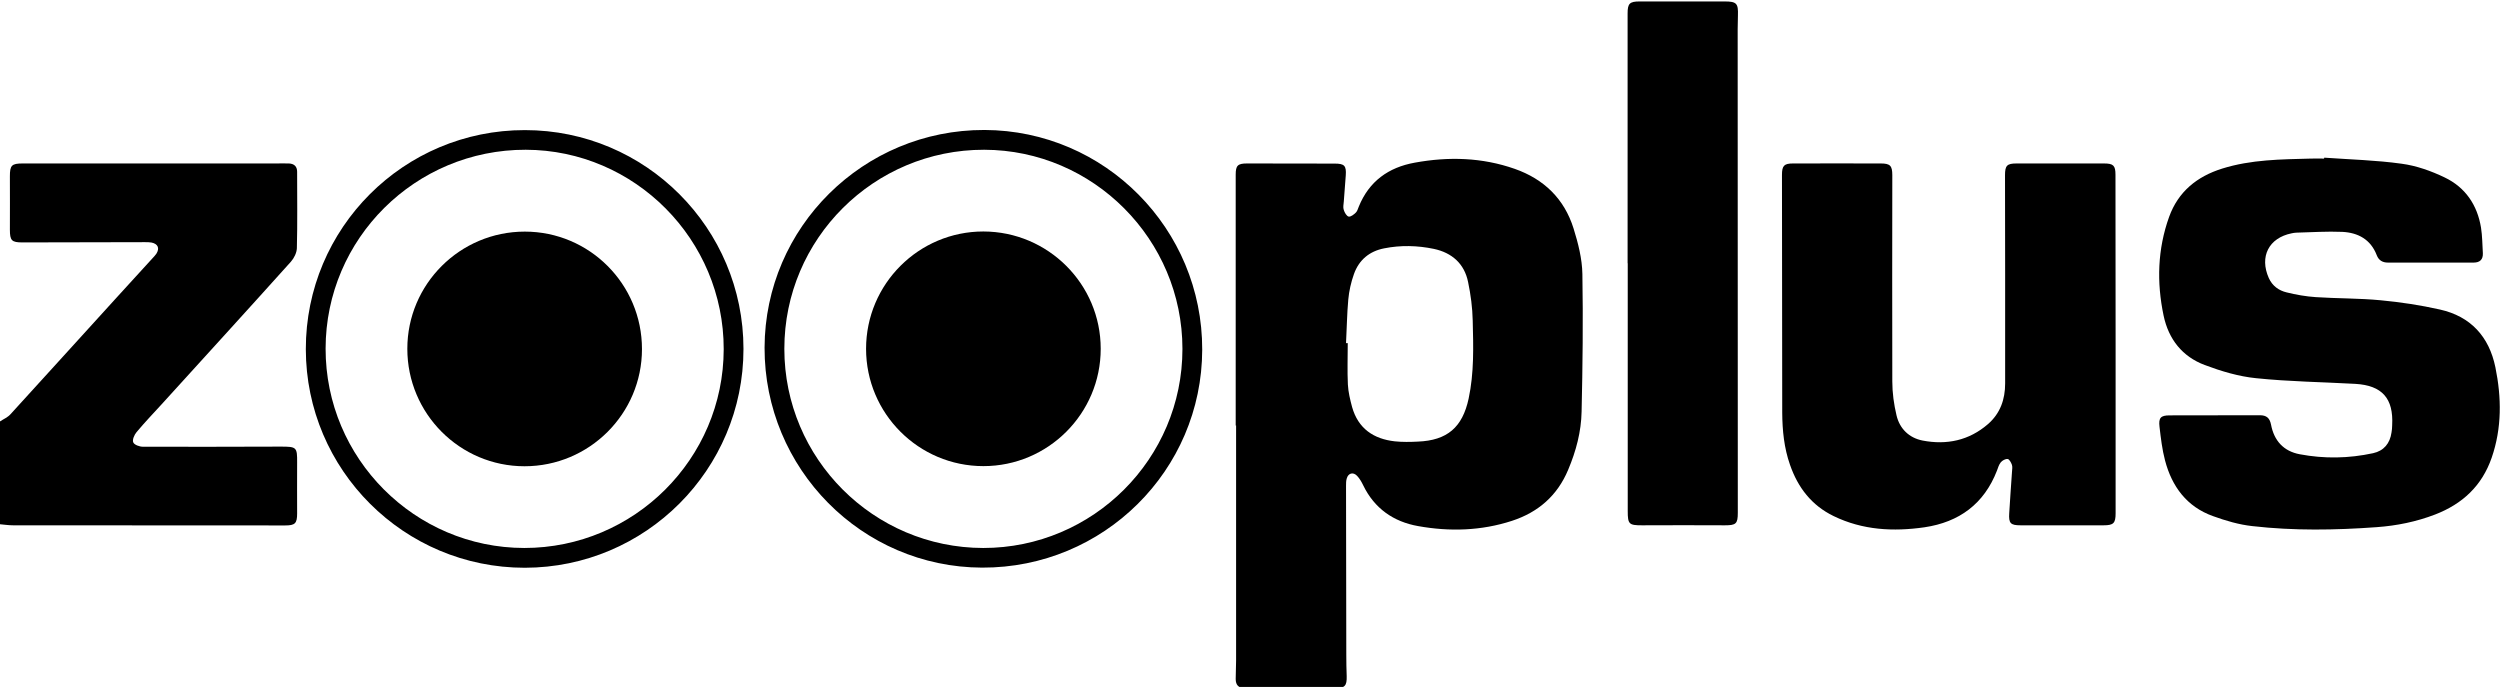 <?xml version="1.0" encoding="utf-8"?>
<!-- Generator: Adobe Illustrator 19.0.0, SVG Export Plug-In . SVG Version: 6.00 Build 0)  -->
<svg version="1.1" id="Layer_1" xmlns="http://www.w3.org/2000/svg" xmlns:xlink="http://www.w3.org/1999/xlink" x="0px" y="0px"
	 viewBox="0 0 1896.5 521.1" style="enable-background:new 0 0 1896.5 521.1;" xml:space="preserve">
<g>
	<path d="M0,319.7c2.7-1.8,5.9-3.1,8-5.5c26.5-29,52.9-58.2,79.4-87.3c9.4-10.4,18.9-20.7,28.3-31c1-1.1,2.1-2.2,2.9-3.4
		c2.7-4.2,1.2-7.5-3.6-8.5c-1.6-0.3-3.3-0.3-5-0.3c-31,0-62,0.1-93,0.2c-8.1,0-9.5-1.4-9.5-9.6c0-13.5,0.1-27,0-40.5
		c0-8.4,1.3-9.8,9.8-9.8c64,0,128,0,191.9,0c3.3,0,6.7-0.1,10,0c4,0.2,6.2,2.3,6.2,6.3c0,19.3,0.3,38.7-0.2,58
		c-0.1,3.4-2.1,7.5-4.5,10.2c-32.5,36.2-65.3,72.1-98,108.1c-6.4,7-13,13.9-19.1,21.2c-1.7,2-3.4,5.9-2.5,7.8
		c0.8,1.9,4.8,3.3,7.4,3.3c34.8,0.1,69.6,0,104.5-0.1c12,0,12.5,0.4,12.4,12.2c-0.1,12.8,0,25.7,0,38.5c0,7.6-1.6,9.1-9.1,9.1
		c-68.8,0-137.6,0-206.4-0.1c-3.3,0-6.6-0.5-9.9-0.8C0,371.7,0,345.7,0,319.7z"/>
	<path d="M937.4,322.9c0-63.5,0-127,0-190.4c0-6.9,1.5-8.5,8.6-8.5c22.2,0,44.3,0,66.5,0.1c7.4,0,8.9,1.6,8.4,8.9
		c-0.5,6.6-1,13.3-1.5,19.9c-0.2,2.2-0.7,4.5,0,6.4c0.6,2,2.2,4.7,3.7,5c1.6,0.3,4-1.6,5.5-3.1c1.1-1.1,1.5-2.9,2.2-4.5
		c7.8-19.2,22.5-29.7,42.4-33.3c25.7-4.7,51.1-4,75.9,4.7c22.2,7.8,37.6,22.8,44.6,45.2c3.5,11.2,6.5,23,6.7,34.6
		c0.6,34.8,0.2,69.6-0.6,104.4c-0.3,15.2-4.2,29.9-10.2,44.1c-8.2,19.6-22.7,32.2-42.6,38.7c-23.3,7.6-47.3,8.3-71.2,4
		c-18.7-3.3-33.2-13.4-41.7-31c-1.2-2.5-2.7-5.1-4.6-7.1c-3-3.2-6.8-2.1-7.9,2.1c-0.5,1.7-0.5,3.6-0.5,5.4
		c0,42.8,0.1,85.6,0.2,128.5c0,5.3,0.1,10.7,0.3,16c0.2,7.2-1.4,9-8.5,9c-20.7,0.1-41.3,0-62,0c-2.3,0-4.7,0-7,0
		c-4.5-0.1-6.7-2.3-6.7-6.9c0.1-4.7,0.2-9.3,0.3-14c0-59.5,0-119,0-178.4C937.5,322.9,937.5,322.9,937.4,322.9z M1021.1,260.3
		c0.4,0,0.9,0,1.3,0c0,10.5-0.4,21,0.1,31.4c0.3,5.7,1.7,11.5,3.2,17.1c4.6,16.3,16.3,24.2,32.4,26c5.8,0.6,11.7,0.5,17.5,0.2
		c22.3-0.9,33.8-10.8,38.5-32.6c4.2-19.6,3.6-39.4,3.1-59.2c-0.2-9.8-1.5-19.6-3.5-29.2c-2.8-14-12.3-22.3-26-25.2
		c-12.5-2.6-25.2-2.9-37.7-0.4c-11.2,2.2-19.1,8.8-22.9,19.5c-2.2,6.2-3.7,12.8-4.3,19.4C1021.8,238.3,1021.7,249.3,1021.1,260.3z"
		/>
	<path d="M1763.2,119.6c19.6,1.4,39.3,1.9,58.7,4.6c11.2,1.5,22.4,5.5,32.6,10.4c15.7,7.5,24.8,20.9,27.6,38.1
		c1,6.4,1,12.9,1.4,19.4c0.2,4.8-2.3,7.1-7,7.1c-21.7,0-43.3,0-65,0c-4.1,0-7-1.7-8.5-5.6c-4.6-12-14.2-17.1-26.1-17.7
		c-11.6-0.5-23.3,0.3-35,0.6c-1.2,0-2.3,0.3-3.5,0.5c-17.3,3.5-24.5,17.7-17.3,33.9c2.7,6,7.6,9.5,13.5,10.9
		c7.2,1.8,14.7,3.1,22.1,3.6c16.5,1.1,33,0.8,49.4,2.4c15,1.4,30.1,3.7,44.8,7c23.3,5.2,37.3,20.5,42.1,43.8c4.7,23,5,46-2.8,68.6
		c-7.4,21.4-22.2,35.1-42.9,43.1c-14.3,5.5-29.1,8.5-44.3,9.6c-31.5,2.3-63,2.8-94.4-0.8c-10.1-1.1-20.3-4.1-29.9-7.6
		c-19.8-7.1-31.1-22.4-36.3-42.2c-2.2-8.3-3.2-17-4.2-25.6c-0.8-6.7,0.9-8.6,7.6-8.6c22.8-0.1,45.7,0,68.5-0.1
		c5.1,0,7.5,2.1,8.5,7.1c2.3,12.2,9.5,20.2,21.8,22.5c18.5,3.5,37.1,3.2,55.6-0.8c8.2-1.8,12.8-7.4,14-15.7c0.3-1.8,0.5-3.6,0.5-5.5
		c1.1-20.4-7.6-30.2-27.9-31.4c-25.1-1.4-50.3-1.7-75.3-4.3c-13.2-1.3-26.5-5.3-39-10c-17-6.4-27.4-19.5-31.2-37.5
		c-5.3-25.3-4.6-50.4,4.2-74.9c6.9-19.1,21.1-30.6,40.2-36.6c22-6.9,44.7-7,67.3-7.6c3.3-0.1,6.7,0,10,0
		C1763.1,120.3,1763.1,119.9,1763.2,119.6z"/>
	<path d="M1604.9,260.9c0,42.8,0,85.7,0,128.5c0,7.5-1.6,9.1-9.1,9.1c-21,0-42,0-63,0c-7.6,0-9.1-1.5-8.6-9.2
		c0.6-10.5,1.4-20.9,2.1-31.4c0.1-1.8,0.5-3.8-0.1-5.4c-0.6-1.7-2-4.2-3.2-4.3c-1.7-0.2-4,1.1-5.2,2.5c-1.4,1.7-2.1,4.1-2.9,6.3
		c-9.8,25.3-28.7,39.1-55,43c-23.6,3.4-46.9,2.2-68.9-8.5c-16.7-8.1-27.1-21.6-33.1-38.9c-4.5-12.8-5.8-26-5.9-39.4
		c-0.1-60.2-0.1-120.3-0.2-180.5c0-7,1.6-8.7,8.4-8.7c22.2-0.1,44.3,0,66.5,0c7.2,0,8.8,1.7,8.8,8.9c0,52.2-0.2,104.3,0,156.5
		c0,8.6,1.2,17.3,3.2,25.7c2.4,10.2,9.6,17.1,19.8,19.1c18.2,3.5,35.2,0,49.6-12.5c9.3-8.1,13-18.7,13-30.8c0-27.8,0-55.7,0-83.5
		c0-24.8,0-49.7-0.1-74.5c0-7.3,1.5-8.9,8.7-8.9c22.2,0,44.3,0,66.5,0c7,0,8.6,1.6,8.6,8.5C1604.9,175.3,1604.9,218.1,1604.9,260.9z
		"/>
	<path d="M1234.7,199.7c0-63.2,0-126.3,0-189.5c0-7.5,1.5-9.1,9.1-9.1c21.5,0,43,0,64.5,0c9.1,0,10.4,1.5,10.1,10.5
		c-0.1,3.5-0.2,7-0.2,10.5c0,122.3,0,244.6,0.1,367c0,8.2-1.4,9.4-9.7,9.4c-21-0.1-42-0.1-63,0c-9.8,0-10.8-0.8-10.8-10.8
		c0-62.7,0-125.3,0-188C1234.8,199.7,1234.7,199.7,1234.7,199.7z"/>
	<path d="M912,265.3c-0.2,91.6-74.9,165.6-167,165.3c-91.3-0.3-165.2-75.1-165-166.9c0.3-91.4,75-165.3,166.8-165.1
		C838.2,98.9,912.2,173.6,912,265.3z M897,264.7c0-83-67.6-150.9-150.4-151.1C662.9,113.5,595,181.2,595,264.6
		c0,83.3,67.7,151,150.9,151.1C829.2,415.7,897,348,897,264.7z"/>
	<path d="M398.1,430.7c-91.6,0-166-74.2-166.1-165.8C231.9,173,306.3,98.6,398.2,98.7c91.6,0,165.8,74.4,165.8,166
		C564,356.3,489.7,430.6,398.1,430.7z M549,264.9c0.1-83.1-67.4-151.1-150.2-151.3C315.1,113.5,247.1,181,247,264.4
		c-0.1,83.3,67.6,151.2,150.7,151.3C481,415.7,548.9,348.1,549,264.9z"/>
	<path d="M835,264.6c0,49.1-39.9,89-89,89c-49.1,0-89-39.9-89-89c0-49.1,39.9-89,89-89C795.1,175.7,835,215.5,835,264.6z"/>
	<path d="M487,264.8c0,49.1-40,88.9-89.1,88.9c-49.1,0-88.9-40-88.9-89.1c0-49.1,40-88.9,89.1-88.9C447.2,175.7,487,215.6,487,264.8
		z"/>
</g>
</svg>
